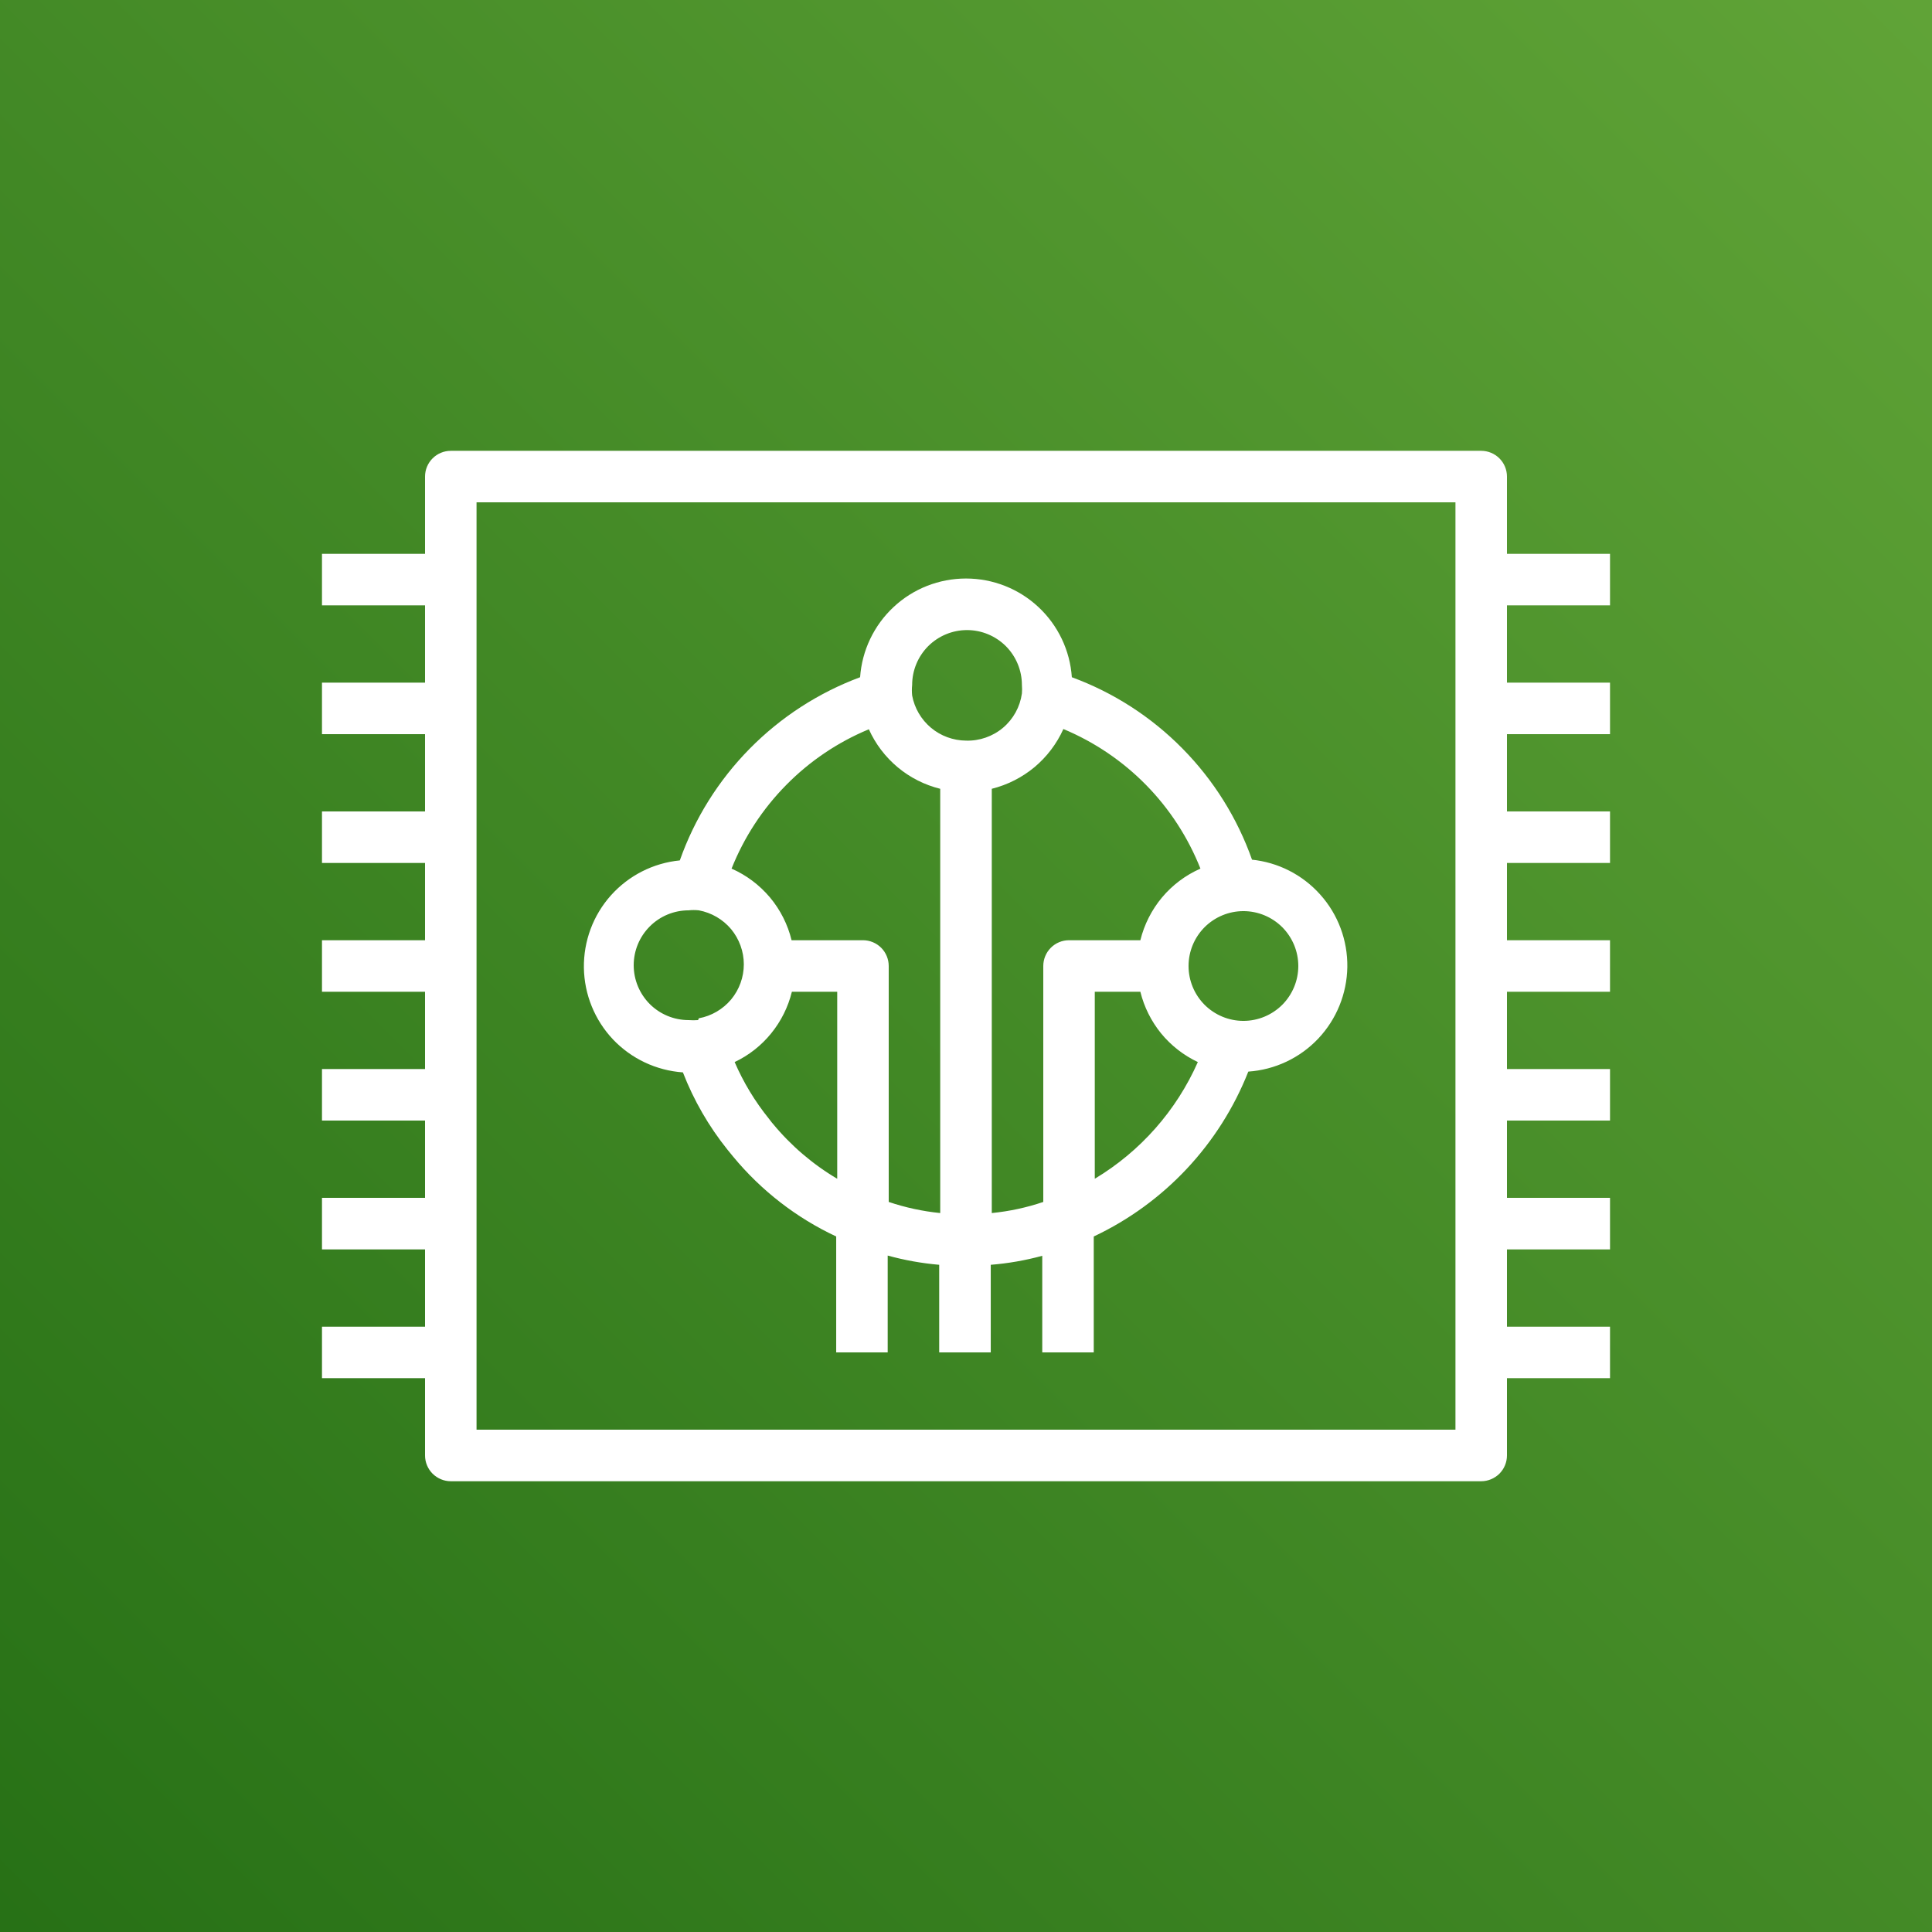 <svg width="32" height="32" viewBox="0 0 32 32" fill="none" xmlns="http://www.w3.org/2000/svg">
<rect x="0" y="0" width="32" height="32" fill="#333333" stroke="none"/>
<path d="M32 0H0V32H32V0Z" fill="url(#paint0_linear_854_26845)"/>
<path d="M26.667 10.027V9.173H24.96V7.893C24.96 7.78 24.915 7.672 24.835 7.592C24.755 7.512 24.646 7.467 24.533 7.467H7.467C7.353 7.467 7.245 7.512 7.165 7.592C7.085 7.672 7.04 7.78 7.04 7.893V9.173H5.333V10.027H7.04V11.307H5.333V12.16H7.04V13.44H5.333V14.293H7.04V15.573H5.333V16.427H7.04V17.707H5.333V18.56H7.04V19.84H5.333V20.694H7.04V21.974H5.333V22.827H7.04V24.107C7.04 24.22 7.085 24.328 7.165 24.409C7.245 24.488 7.353 24.534 7.467 24.534H24.533C24.646 24.534 24.755 24.488 24.835 24.409C24.915 24.328 24.96 24.22 24.96 24.107V22.827H26.667V21.974H24.96V20.694H26.667V19.84H24.96V18.56H26.667V17.707H24.96V16.427H26.667V15.573H24.96V14.293H26.667V13.44H24.96V12.16H26.667V11.307H24.96V10.027H26.667ZM24.107 23.68H7.893V8.32H24.107V23.68Z" fill="white"/>
<path d="M20.74 14.246C20.496 13.553 20.102 12.922 19.585 12.398C19.069 11.874 18.444 11.471 17.753 11.217C17.723 10.773 17.524 10.357 17.199 10.054C16.873 9.75 16.445 9.582 16 9.582C15.555 9.582 15.126 9.75 14.801 10.054C14.476 10.357 14.277 10.773 14.246 11.217C13.557 11.473 12.932 11.878 12.416 12.402C11.9 12.926 11.505 13.557 11.26 14.251C10.82 14.294 10.413 14.501 10.118 14.831C9.824 15.16 9.665 15.588 9.671 16.03C9.678 16.472 9.85 16.895 10.153 17.216C10.457 17.536 10.87 17.731 11.311 17.762C11.49 18.224 11.739 18.655 12.049 19.042L12.143 19.157C12.607 19.719 13.19 20.171 13.85 20.48V22.4H14.703V20.796C14.982 20.873 15.268 20.924 15.556 20.949V22.4H16.41V20.949C16.698 20.926 16.984 20.876 17.263 20.8V22.4H18.116V20.48C19.286 19.929 20.201 18.952 20.676 17.749C21.117 17.719 21.53 17.524 21.834 17.203C22.137 16.882 22.309 16.459 22.316 16.017C22.322 15.575 22.163 15.147 21.868 14.818C21.574 14.488 21.167 14.281 20.727 14.238L20.74 14.246ZM11.562 16.896C11.51 16.9 11.457 16.9 11.405 16.896C11.164 16.896 10.932 16.8 10.762 16.63C10.592 16.459 10.496 16.228 10.496 15.987C10.496 15.746 10.592 15.515 10.762 15.345C10.932 15.174 11.164 15.078 11.405 15.078C11.461 15.072 11.519 15.072 11.575 15.078C11.784 15.117 11.973 15.227 12.11 15.39C12.245 15.554 12.32 15.76 12.32 15.972C12.32 16.185 12.245 16.391 12.11 16.554C11.973 16.717 11.784 16.828 11.575 16.866L11.562 16.896ZM13.867 19.524C13.461 19.284 13.1 18.975 12.8 18.611C12.8 18.611 12.766 18.573 12.736 18.53C12.505 18.244 12.314 17.929 12.168 17.591C12.403 17.48 12.61 17.317 12.773 17.116C12.937 16.914 13.054 16.679 13.116 16.427H13.867V19.524ZM15.573 20.092C15.283 20.063 14.997 20.001 14.72 19.908V16C14.72 15.887 14.675 15.778 14.595 15.698C14.515 15.618 14.406 15.573 14.293 15.573H13.111C13.048 15.313 12.925 15.07 12.753 14.864C12.58 14.659 12.363 14.495 12.117 14.387C12.323 13.87 12.63 13.399 13.021 13.003C13.411 12.606 13.877 12.292 14.391 12.079C14.5 12.322 14.664 12.537 14.868 12.708C15.073 12.879 15.314 13.001 15.573 13.065V20.092ZM16 12.267C15.788 12.265 15.582 12.19 15.42 12.054C15.257 11.917 15.147 11.729 15.108 11.52C15.102 11.462 15.102 11.403 15.108 11.345C15.108 11.104 15.204 10.873 15.374 10.702C15.545 10.532 15.776 10.436 16.017 10.436C16.258 10.436 16.489 10.532 16.66 10.702C16.83 10.873 16.926 11.104 16.926 11.345C16.93 11.392 16.93 11.439 16.926 11.486C16.895 11.707 16.784 11.91 16.613 12.054C16.442 12.198 16.223 12.274 16 12.267V12.267ZM17.706 15.573C17.593 15.573 17.485 15.618 17.405 15.698C17.325 15.778 17.28 15.887 17.28 16V19.908C17.003 20.002 16.717 20.063 16.427 20.092V13.065C16.686 13 16.928 12.878 17.134 12.707C17.339 12.535 17.503 12.319 17.613 12.075C18.126 12.289 18.592 12.604 18.982 13.001C19.372 13.398 19.678 13.87 19.883 14.387C19.637 14.495 19.419 14.659 19.247 14.864C19.075 15.07 18.952 15.313 18.888 15.573H17.706ZM18.133 19.524V16.427H18.888C18.95 16.679 19.068 16.915 19.232 17.117C19.397 17.318 19.605 17.48 19.84 17.591C19.484 18.396 18.888 19.071 18.133 19.524V19.524ZM20.621 16.909H20.595C20.354 16.909 20.123 16.813 19.952 16.643C19.782 16.472 19.686 16.241 19.686 16C19.686 15.759 19.782 15.528 19.952 15.357C20.123 15.187 20.354 15.091 20.595 15.091V15.091C20.836 15.091 21.067 15.187 21.238 15.357C21.408 15.528 21.504 15.759 21.504 16C21.504 16.241 21.408 16.472 21.238 16.643C21.067 16.813 20.836 16.909 20.595 16.909H20.621Z" fill="white"/>
<defs>
<linearGradient id="paint0_linear_854_26845" x1="-6.627" y1="38.629" x2="38.627" y2="-6.626" gradientUnits="userSpaceOnUse">
<stop stop-color="#1B660F"/>
<stop offset="1" stop-color="#6CAE3E"/>
</linearGradient>
</defs>
</svg>
